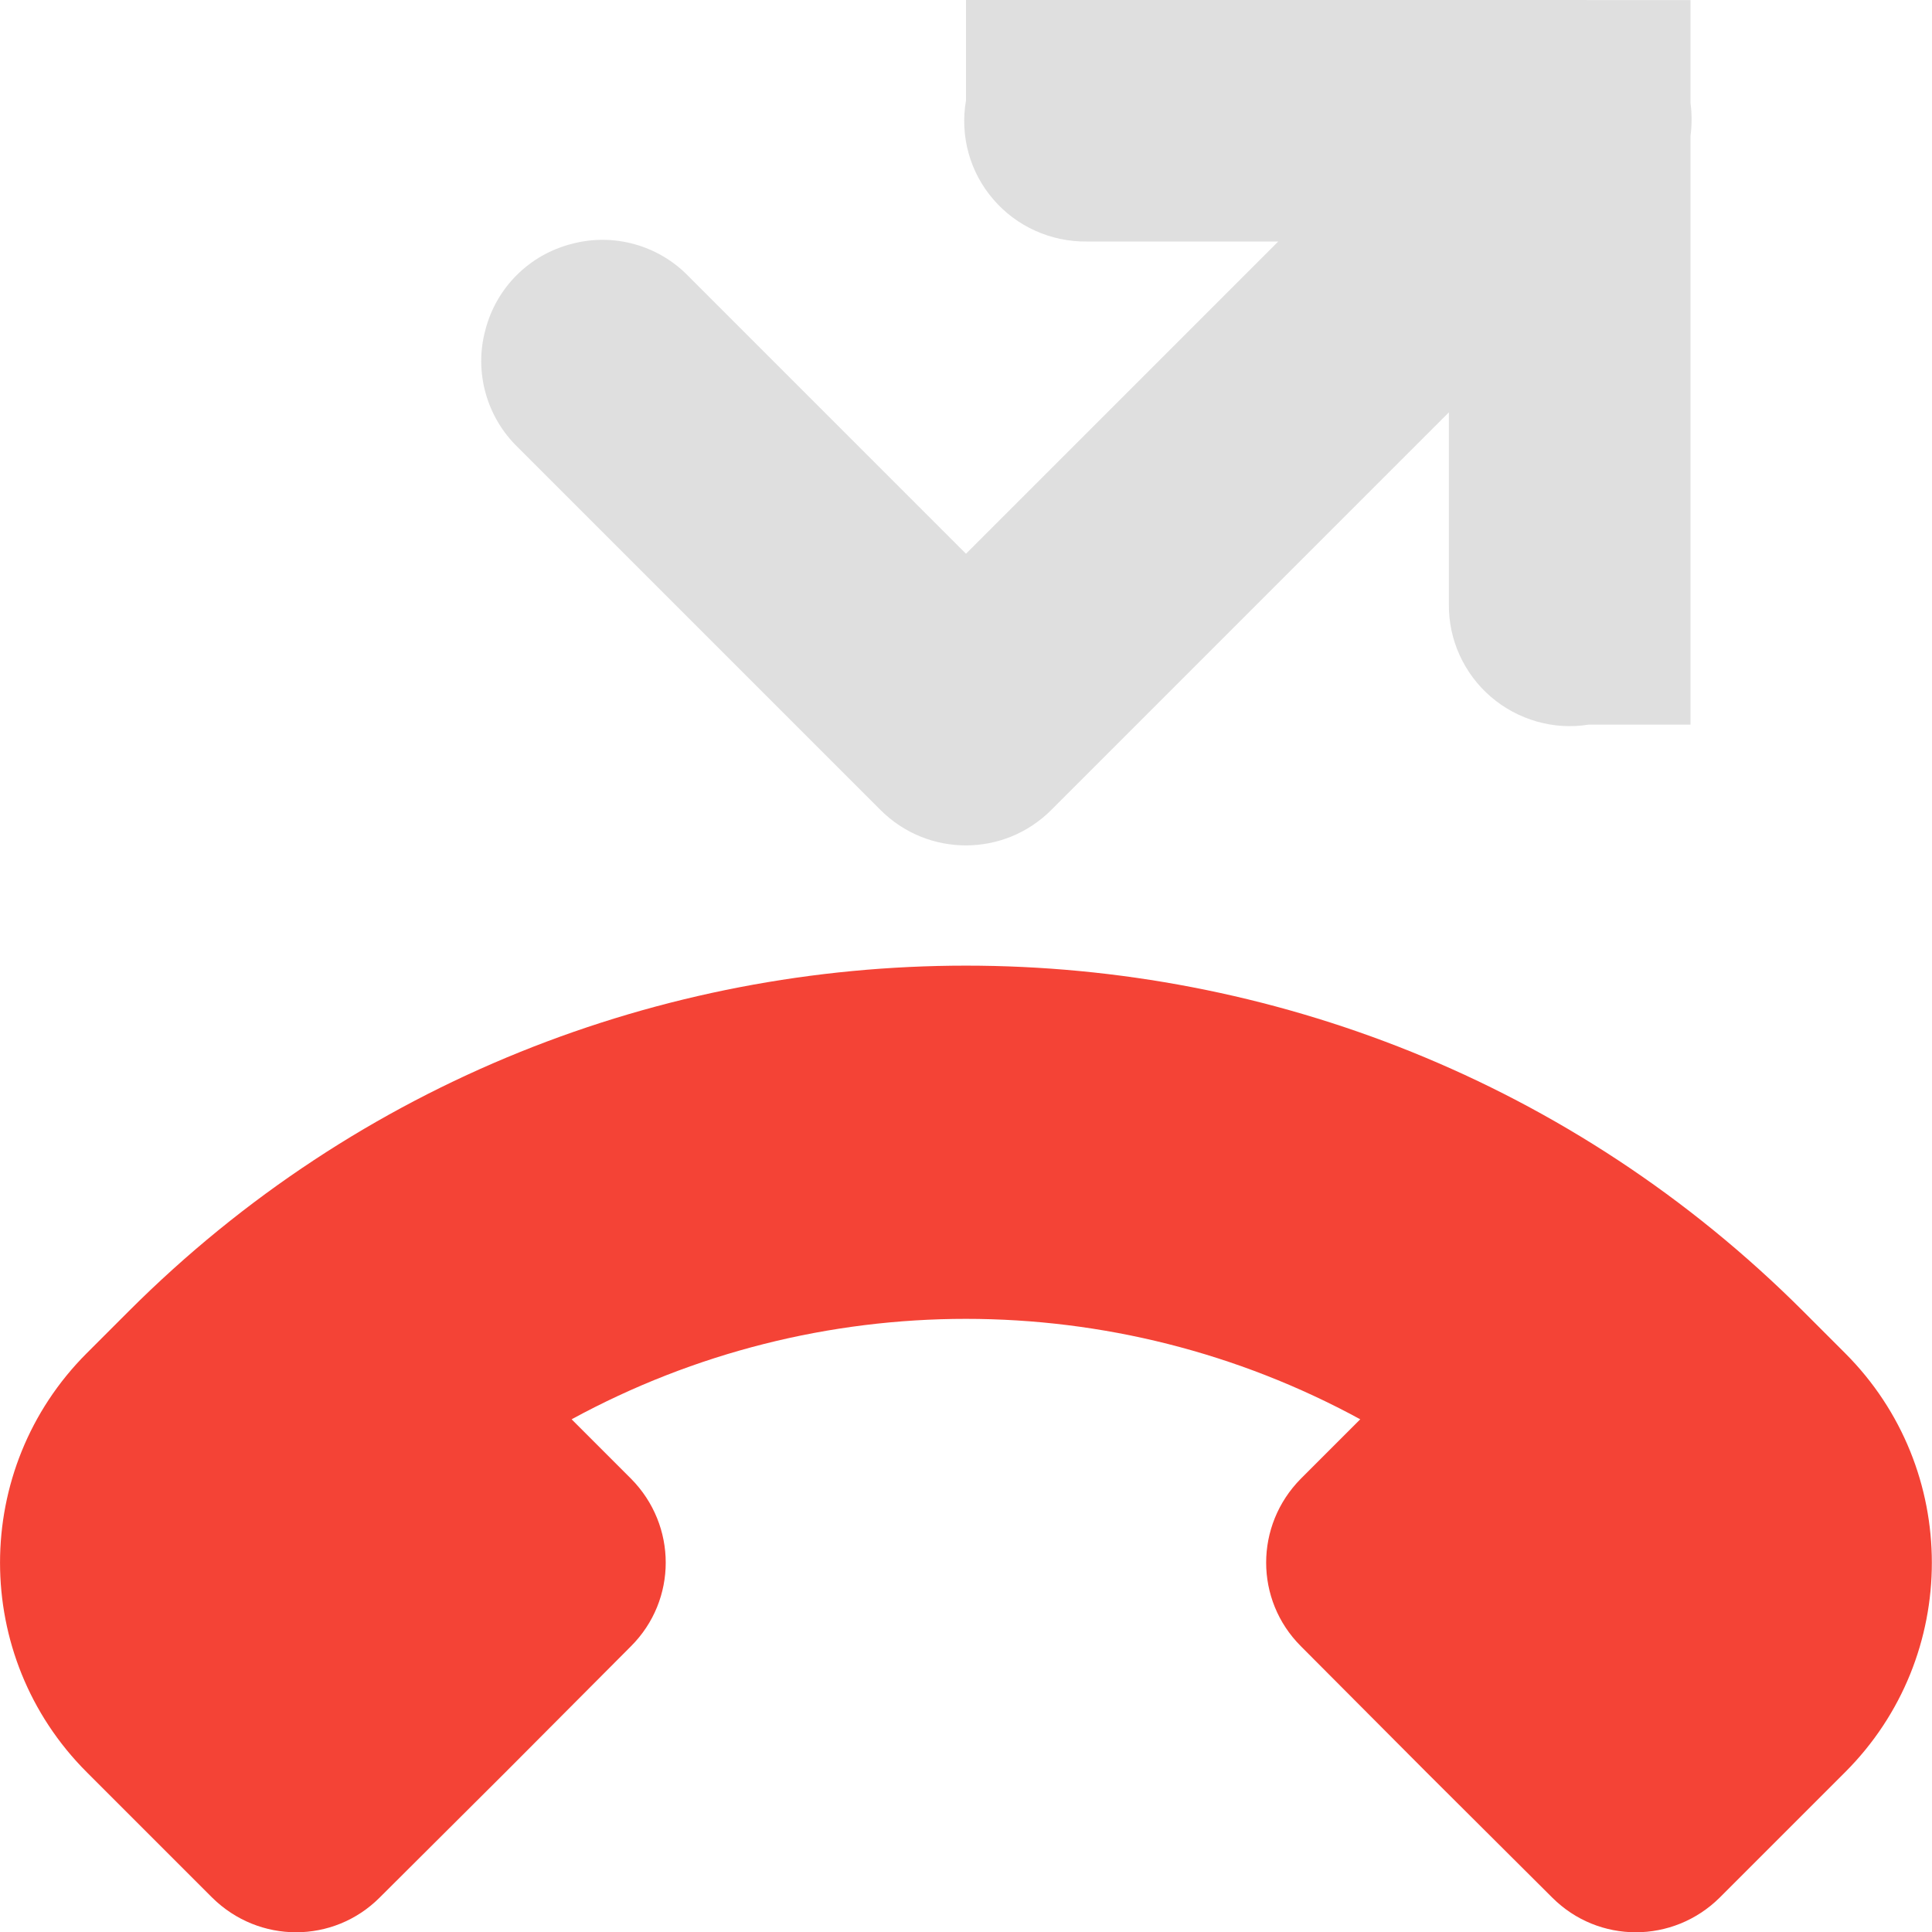 <?xml version="1.0" encoding="UTF-8" standalone="no"?>
<svg
   height="16px"
   viewBox="0 0 16 16"
   width="16px"
   version="1.1"
   id="svg6"
   sodipodi:docname="call-missed-symbolic.svg"
   inkscape:version="1.2.1 (9c6d41e410, 2022-07-14)"
   xmlns:inkscape="http://www.inkscape.org/namespaces/inkscape"
   xmlns:sodipodi="http://sodipodi.sourceforge.net/DTD/sodipodi-0.dtd"
   xmlns="http://www.w3.org/2000/svg"
   xmlns:svg="http://www.w3.org/2000/svg">
  <defs
     id="defs10" />
  <sodipodi:namedview
     id="namedview8"
     pagecolor="#ffffff"
     bordercolor="#000000"
     borderopacity="0.25"
     inkscape:showpageshadow="2"
     inkscape:pageopacity="0.0"
     inkscape:pagecheckerboard="0"
     inkscape:deskcolor="#d1d1d1"
     showgrid="false"
     inkscape:zoom="64.1875"
     inkscape:cx="7.9922103"
     inkscape:cy="8.0467381"
     inkscape:current-layer="svg6" />
  <path
     d="m 12.98 -0.012 c -0.039 0.004 -0.074 0.008 -0.113 0.012 h -4.867 v 0.832 c -0.051 0.293 0.031 0.594 0.227 0.82 c 0.191 0.223 0.477 0.352 0.773 0.348 h 1.586 l -2.586 2.586 l -2.293 -2.293 c -0.25 -0.262 -0.625 -0.367 -0.973 -0.273 c -0.352 0.09 -0.625 0.363 -0.715 0.715 c -0.094 0.348 0.012 0.723 0.273 0.973 l 3 3 c 0.391 0.391 1.023 0.391 1.414 0 l 3.293 -3.293 v 1.586 c -0.004 0.297 0.125 0.578 0.348 0.77 c 0.223 0.191 0.52 0.277 0.809 0.23 h 0.844 v -4.875 c 0.012 -0.09 0.012 -0.184 0 -0.273 v -0.852 h -0.855 c -0.055 -0.008 -0.109 -0.012 -0.164 -0.012 z m 0 0"
     id="path2"
     style="fill:#dfdfdf;fill-opacity:1" />
  <path
     class="error"
     d="m 14.242 15.715 c -0.387 0.383 -1.004 0.383 -1.387 0 l -1.043 -1.039 l -1.039 -1.043 c -0.383 -0.383 -0.383 -1 0 -1.387 l 0.492 -0.492 c -2.035 -1.109 -4.496 -1.109 -6.531 0 l 0.492 0.492 c 0.383 0.387 0.383 1.004 0 1.387 l -1.039 1.043 l -1.043 1.039 c -0.383 0.383 -1 0.383 -1.387 0 l -1.039 -1.039 c -0.957 -0.957 -0.957 -2.512 0 -3.469 l 0.348 -0.348 c 3.816 -3.816 10.051 -3.816 13.867 0 l 0.348 0.348 c 0.957 0.957 0.957 2.512 0 3.469 z m 0 0"
     fill="#e01b24"
     id="path4"
     style="fill:#f44336;fill-opacity:1" />
</svg>
